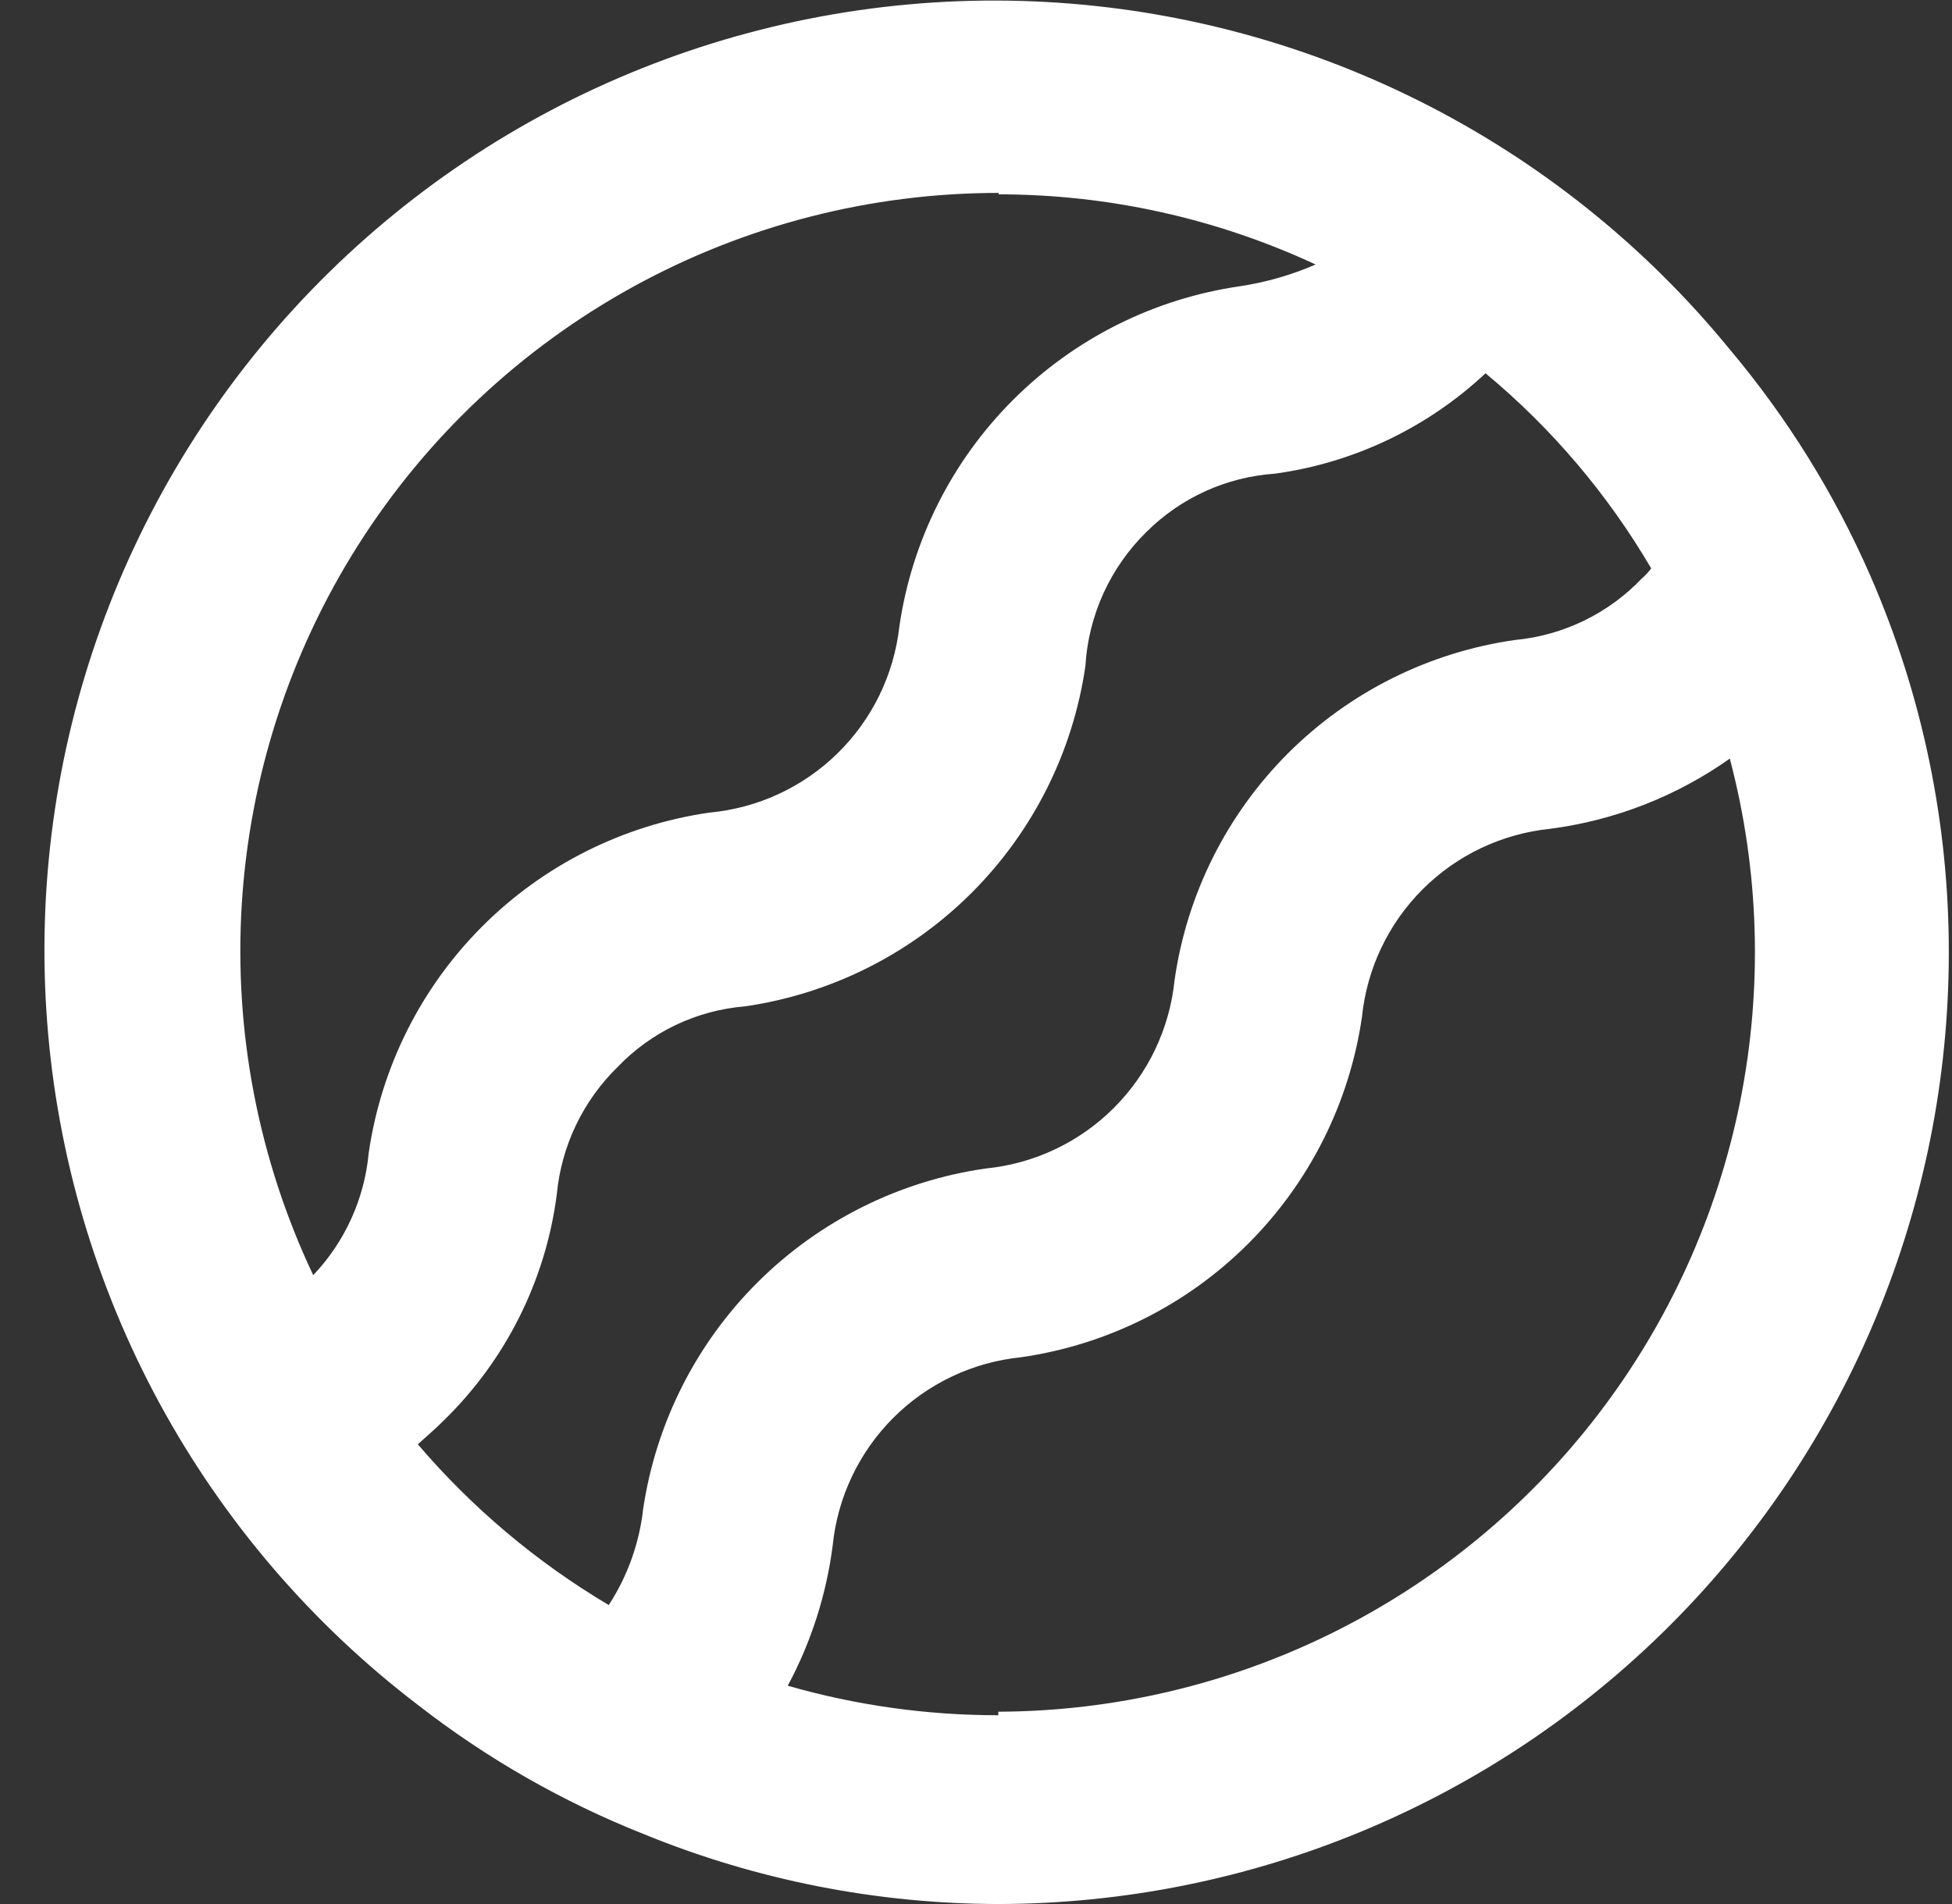 
          <svg data-logo="logo" xmlns="http://www.w3.org/2000/svg" viewBox="0 0 41 40">
            <rect x="0" y="0" width="41" height="40" fill="#333333" stroke="none"/>
            <g id="logogram" transform="translate(0, 0) rotate(0)"><path d="M39.282 12.089C38.532 10.373 37.538 8.774 36.333 7.341C34.551 5.159 32.327 3.38 29.808 2.12C27.289 0.859 24.531 0.147 21.717 0.029C18.902 -0.089 16.095 0.391 13.479 1.436C10.863 2.481 8.499 4.069 6.541 6.094C4.583 8.119 3.076 10.536 2.119 13.185C1.162 15.835 0.778 18.657 0.99 21.466C1.203 24.275 2.008 27.007 3.352 29.482C4.697 31.957 6.55 34.12 8.79 35.827C10.228 36.945 11.816 37.853 13.509 38.526C15.881 39.498 18.42 39.998 20.984 40C26.276 39.988 31.348 37.879 35.088 34.134C38.827 30.389 40.929 25.314 40.933 20.021C40.937 17.291 40.375 14.59 39.282 12.089ZM20.969 4.083C23.272 4.082 25.546 4.586 27.634 5.557C27.125 5.777 26.59 5.931 26.041 6.014C24.238 6.275 22.567 7.113 21.278 8.402C19.989 9.69 19.151 11.361 18.89 13.165C18.776 14.177 18.316 15.118 17.588 15.83C16.86 16.542 15.909 16.98 14.895 17.072C13.091 17.334 11.42 18.171 10.131 19.46C8.842 20.749 8.005 22.42 7.744 24.224C7.655 25.185 7.245 26.089 6.579 26.789C5.43 24.361 4.913 21.682 5.078 19.001C5.243 16.319 6.083 13.723 7.521 11.454C8.959 9.185 10.947 7.317 13.301 6.023C15.655 4.729 18.298 4.051 20.984 4.053L20.969 4.083ZM8.776 30.342C8.953 30.18 9.13 30.033 9.306 29.856C10.618 28.584 11.46 26.905 11.695 25.093C11.79 24.075 12.245 23.124 12.978 22.41C13.683 21.676 14.632 21.225 15.646 21.142C17.45 20.881 19.121 20.043 20.41 18.755C21.699 17.466 22.537 15.795 22.798 13.991C22.861 12.926 23.319 11.922 24.08 11.175C24.803 10.455 25.761 10.02 26.779 9.951C28.436 9.723 29.981 8.986 31.202 7.842C32.592 8.996 33.769 10.383 34.682 11.941C34.626 12.017 34.561 12.086 34.49 12.148C33.786 12.888 32.838 13.349 31.821 13.445C30.015 13.702 28.342 14.538 27.052 15.827C25.763 17.117 24.927 18.791 24.67 20.596C24.566 21.611 24.114 22.559 23.392 23.279C22.669 24 21.719 24.448 20.704 24.548C18.895 24.807 17.218 25.643 15.921 26.931C14.625 28.219 13.779 29.891 13.509 31.699C13.429 32.419 13.182 33.111 12.786 33.719C11.273 32.821 9.918 31.68 8.776 30.342ZM20.969 36.034C19.473 36.035 17.984 35.827 16.546 35.414C17.038 34.497 17.358 33.498 17.49 32.466C17.593 31.453 18.043 30.507 18.762 29.787C19.482 29.067 20.428 28.617 21.441 28.514C23.248 28.256 24.922 27.42 26.214 26.131C27.505 24.842 28.345 23.169 28.607 21.363C28.71 20.35 29.16 19.404 29.88 18.684C30.599 17.965 31.546 17.515 32.558 17.412C33.918 17.235 35.214 16.729 36.333 15.937C36.955 18.293 37.028 20.76 36.548 23.149C36.068 25.538 35.047 27.785 33.564 29.718C32.081 31.651 30.174 33.219 27.991 34.301C25.808 35.383 23.406 35.951 20.969 35.96V36.034Z" fill="#FFFFFF"/></g>
            <g id="logotype" transform="translate(41, 20)"></g>
            
          </svg>
        
